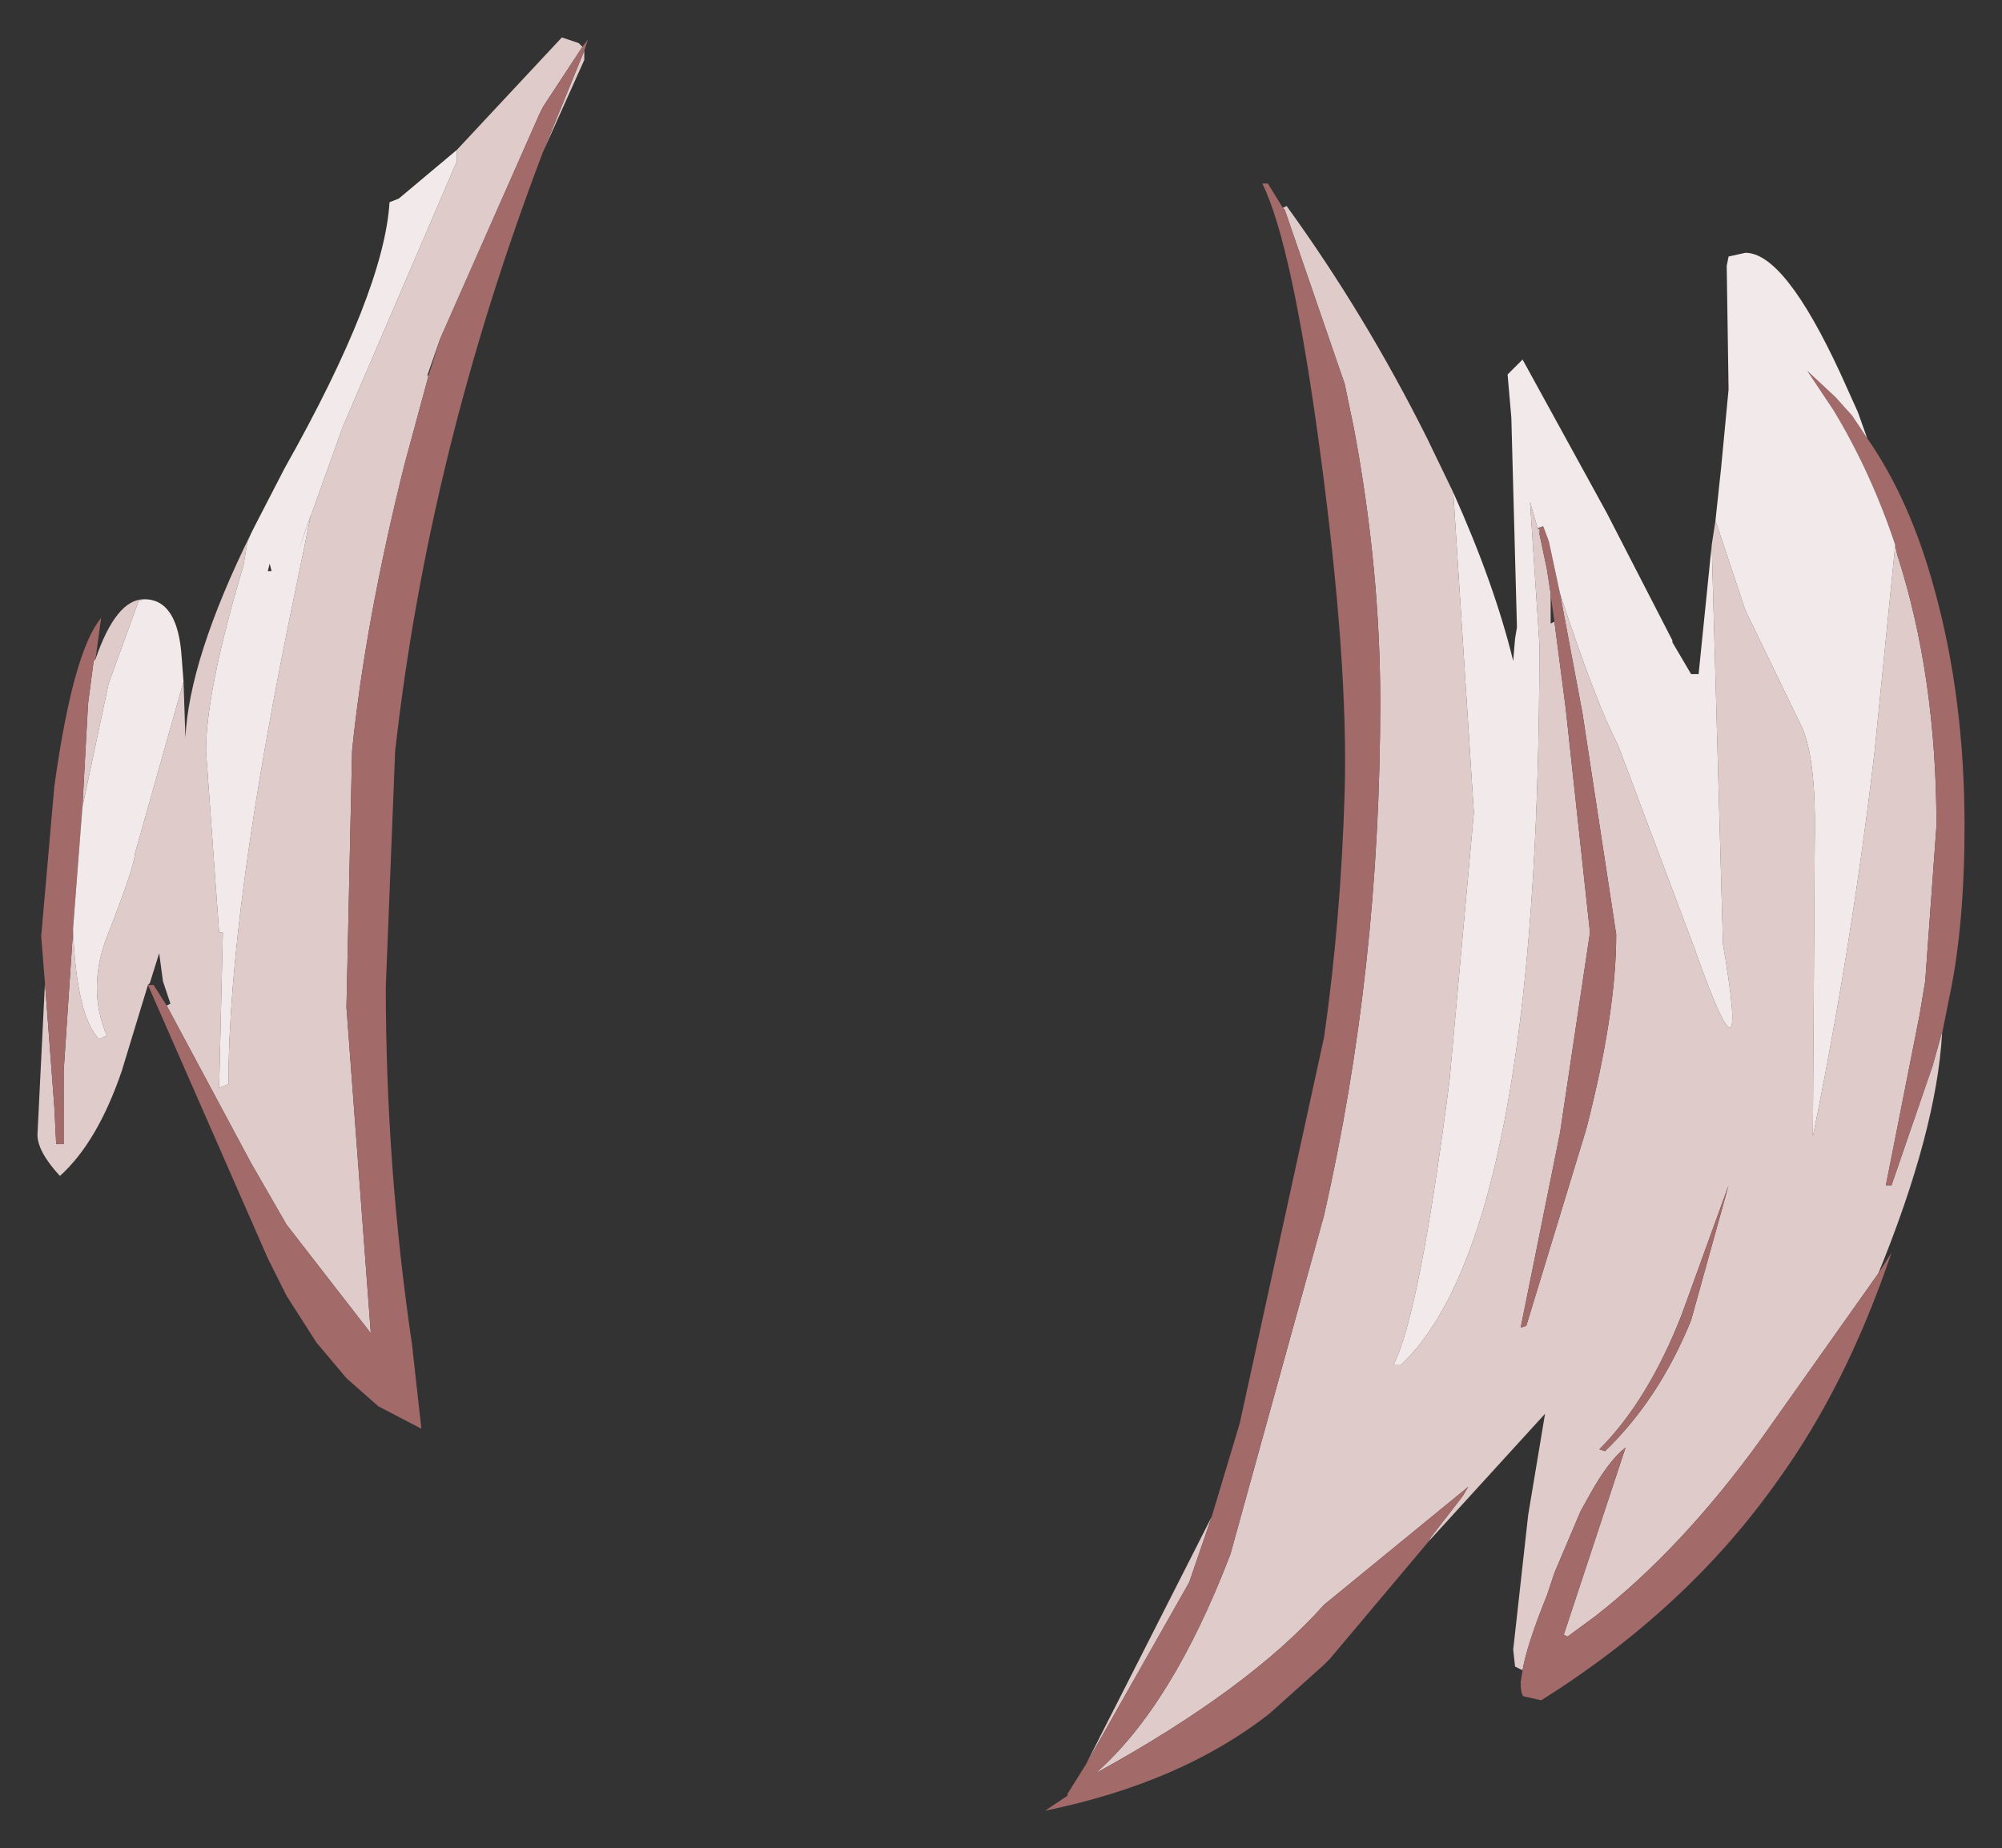 <?xml version="1.0" encoding="UTF-8" standalone="no"?>
<svg xmlns:xlink="http://www.w3.org/1999/xlink" height="49.35px" width="53.45px" xmlns="http://www.w3.org/2000/svg">
  <rect width="100%" height="100%" fill="#333333" stroke="none"/>
  <g transform="matrix(1.0, 0.0, 0.0, 1.0, 26.7, 24.65)">
    <path d="M-14.5 -20.65 L-11.7 -23.65 -11.25 -23.5 -11.15 -23.4 -12.2 -21.8 -12.3 -21.6 -14.95 -15.6 -15.3 -14.6 -15.25 -14.65 -15.9 -12.25 Q-16.95 -8.05 -17.3 -4.6 L-17.45 2.25 -16.8 10.95 -19.05 8.05 -20.0 6.4 -22.25 2.2 -22.15 2.15 -22.35 1.55 -22.45 0.8 -22.7 1.6 -22.75 1.65 -23.45 3.95 Q-24.1 5.85 -25.1 6.75 -25.7 6.1 -25.7 5.65 L-25.5 1.6 -25.25 4.9 -25.2 5.9 -25.0 5.9 -25.0 4.2 -25.0 3.95 -24.75 0.2 Q-24.65 2.5 -24.05 3.1 L-23.85 3.0 Q-24.4 1.7 -23.8 0.25 -23.1 -1.55 -23.1 -1.85 L-21.8 -6.45 -21.75 -4.95 Q-21.65 -7.05 -20.0 -10.4 L-20.1 -10.15 -20.2 -9.55 Q-21.2 -6.2 -21.2 -4.6 L-20.85 0.25 -20.75 0.25 -20.85 4.4 -20.6 4.3 Q-20.6 -0.35 -18.8 -8.95 L-18.4 -10.9 -18.75 -9.9 -17.55 -13.25 -14.5 -20.35 -14.5 -20.65 M-11.1 -23.3 L-11.1 -23.05 -12.2 -20.6 -11.1 -23.3 M-24.15 -7.05 Q-23.6 -8.65 -22.85 -8.65 L-23.0 -8.6 -23.8 -6.4 -24.5 -3.1 -24.35 -5.85 -24.2 -7.0 -24.15 -7.05 M11.45 16.5 L11.5 16.4 12.35 15.3 12.5 15.05 8.65 18.2 Q6.65 20.45 2.55 22.7 4.6 20.9 6.15 16.85 L8.65 7.8 Q10.15 1.2 10.15 -5.9 10.15 -9.45 9.45 -13.2 L9.2 -14.4 7.6 -19.05 7.55 -19.1 7.65 -19.15 Q9.75 -16.25 11.4 -12.95 L12.1 -11.5 12.65 -2.95 12.0 4.2 Q11.2 10.45 10.5 11.8 L10.7 11.8 Q14.4 8.3 14.4 -7.45 L14.15 -11.25 14.35 -10.55 14.4 -10.4 14.6 -9.45 14.7 -8.8 14.7 -8.75 14.7 -8.0 14.8 -8.05 15.1 -5.75 15.75 0.25 14.95 5.6 13.9 10.8 14.05 10.75 15.65 5.5 Q16.45 2.4 16.45 0.3 L15.55 -5.6 14.95 -8.8 Q15.9 -5.9 16.5 -4.75 L18.55 0.7 Q20.05 4.95 19.3 0.55 L19.0 -10.1 19.1 -10.75 19.9 -8.35 21.4 -5.25 Q21.8 -4.4 21.75 -2.1 L21.7 5.7 Q22.75 0.55 23.35 -4.6 L23.9 -10.1 23.95 -9.85 Q25.0 -6.6 25.0 -2.6 L24.7 1.55 24.55 2.45 23.65 7.0 23.8 7.0 24.9 3.8 25.15 2.9 25.15 2.95 Q25.0 5.55 23.45 9.35 L20.3 13.8 Q18.2 16.7 15.9 18.5 L15.15 19.05 15.05 19.0 16.7 14.0 Q16.25 14.35 15.75 15.25 L15.5 15.7 14.8 17.35 14.6 17.95 14.5 18.2 Q14.05 19.35 13.95 19.95 L13.75 19.85 13.7 19.4 14.1 15.8 14.55 13.1 11.45 16.5 M5.65 15.85 L5.05 17.6 2.3 22.45 5.65 15.85 M17.95 -7.5 L17.95 -7.55 17.95 -7.5 M18.2 10.45 Q17.3 12.75 16.0 14.05 L16.15 14.1 Q17.6 12.7 18.45 10.6 L19.45 7.0 18.2 10.45" fill="#e0cbcb" fill-rule="evenodd" stroke="none"/>
    <path d="M-11.15 -23.4 L-11.0 -23.6 -11.1 -23.3 -12.2 -20.6 Q-15.25 -12.6 -16.15 -4.6 L-16.4 1.7 Q-16.4 6.5 -15.7 11.25 L-15.45 13.5 -16.6 12.9 -17.45 12.15 -18.25 11.2 -19.05 9.95 -19.55 8.95 -22.75 1.65 -22.6 1.65 -22.25 2.2 -20.0 6.4 -19.05 8.05 -16.8 10.95 -17.45 2.25 -17.3 -4.6 Q-16.95 -8.05 -15.9 -12.25 L-15.25 -14.65 -14.95 -15.6 -12.3 -21.6 -12.2 -21.8 -11.15 -23.4 M-25.5 1.6 L-25.6 0.35 -25.25 -3.65 Q-24.75 -7.25 -24.0 -8.15 L-24.15 -7.05 -24.2 -7.0 -24.35 -5.85 -24.5 -3.1 -24.75 0.15 -24.75 0.2 -25.0 3.95 -25.0 4.2 -25.0 5.9 -25.2 5.9 -25.25 4.9 -25.5 1.6 M7.55 -19.1 L7.6 -19.05 9.2 -14.4 9.45 -13.2 Q10.15 -9.45 10.15 -5.9 10.15 1.2 8.65 7.8 L6.15 16.85 Q4.6 20.9 2.55 22.7 6.65 20.45 8.65 18.2 L12.5 15.05 12.35 15.3 11.5 16.4 11.45 16.5 8.8 19.65 8.65 19.8 7.2 21.1 Q4.85 22.95 1.2 23.7 L1.8 23.3 1.8 23.25 2.3 22.45 5.05 17.6 5.65 15.85 6.4 13.35 8.65 3.05 Q9.1 -0.1 9.2 -3.5 9.3 -6.95 8.55 -12.55 7.8 -18.15 7.0 -19.75 L7.15 -19.75 7.55 -19.1 M13.95 19.95 Q14.05 19.35 14.5 18.2 L14.6 17.95 14.8 17.35 15.5 15.7 15.75 15.25 Q16.25 14.35 16.7 14.0 L15.05 19.0 15.15 19.05 15.9 18.5 Q18.2 16.7 20.3 13.8 L23.45 9.35 23.8 8.8 Q22.6 12.35 20.75 14.9 18.35 18.3 14.45 20.75 L14.0 20.65 Q13.9 20.65 13.9 20.25 L13.95 19.95 M25.15 2.95 L25.15 2.9 24.9 3.8 23.8 7.0 23.65 7.0 24.55 2.45 24.7 1.55 25.0 -2.6 Q25.0 -6.6 23.95 -9.85 L23.9 -10.1 Q23.25 -12.05 22.25 -13.7 L21.55 -14.75 22.3 -14.05 22.75 -13.55 23.15 -12.95 Q24.3 -11.3 24.95 -8.9 25.75 -6.0 25.75 -2.6 25.75 0.05 25.35 1.95 L25.15 2.95 M14.95 -8.8 L15.55 -5.6 16.45 0.3 Q16.45 2.4 15.65 5.5 L14.05 10.75 13.9 10.8 14.95 5.6 15.75 0.25 15.1 -5.75 14.8 -8.05 14.7 -8.75 14.7 -8.8 14.6 -9.45 14.4 -10.4 14.4 -10.5 14.35 -10.55 14.5 -10.6 14.65 -10.2 14.95 -8.8 M18.2 10.45 L19.45 7.0 18.45 10.6 Q17.6 12.7 16.15 14.1 L16.0 14.05 Q17.3 12.75 18.2 10.45" fill="#a36a6a" fill-rule="evenodd" stroke="none"/>
    <path d="M-22.85 -8.65 Q-21.95 -8.65 -21.85 -7.1 L-21.8 -6.45 -23.1 -1.85 Q-23.1 -1.55 -23.8 0.25 -24.4 1.7 -23.85 3.0 L-24.05 3.1 Q-24.65 2.5 -24.75 0.2 L-24.75 0.15 -24.5 -3.1 -23.8 -6.4 -23.0 -8.6 -22.85 -8.65 M-20.0 -10.4 L-19.9 -10.6 -19.1 -12.15 Q-16.45 -16.85 -16.3 -19.25 L-16.05 -19.35 -14.5 -20.65 -14.5 -20.35 -17.55 -13.25 -18.75 -9.9 -18.4 -10.9 -18.8 -8.95 Q-20.6 -0.35 -20.6 4.3 L-20.85 4.4 -20.75 0.25 -20.85 0.25 -21.2 -4.6 Q-21.2 -6.2 -20.2 -9.55 L-20.1 -10.15 -20.0 -10.4 M23.9 -10.1 L23.35 -4.6 Q22.75 0.55 21.7 5.7 L21.75 -2.1 Q21.8 -4.4 21.4 -5.25 L19.9 -8.35 19.1 -10.75 19.25 -12.15 19.45 -14.25 19.4 -17.55 19.45 -17.8 19.9 -17.9 Q20.95 -17.9 22.45 -14.65 L22.9 -13.65 23.15 -12.95 22.75 -13.55 22.3 -14.05 21.55 -14.75 22.25 -13.7 Q23.25 -12.05 23.9 -10.1 M19.0 -10.1 L19.3 0.55 Q20.05 4.95 18.55 0.7 L16.5 -4.75 Q15.9 -5.9 14.95 -8.8 L14.65 -10.2 14.5 -10.6 14.35 -10.55 14.15 -11.25 14.4 -7.45 Q14.4 8.3 10.7 11.8 L10.5 11.8 Q11.2 10.45 12.0 4.2 L12.65 -2.95 12.1 -11.5 Q13.2 -9.05 13.7 -7.0 L13.75 -7.6 13.8 -7.9 13.65 -13.5 13.55 -14.65 13.95 -15.05 16.2 -10.95 17.95 -7.55 17.95 -7.5 18.45 -6.65 18.65 -6.65 19.0 -10.1 M14.4 -10.4 L14.35 -10.55 14.4 -10.5 14.4 -10.4 M-19.55 -9.4 L-19.45 -9.4 -19.5 -9.6 -19.55 -9.4" fill="url(#gradient0)" fill-rule="evenodd" stroke="none"/>
  </g>
  <defs>
    <radialGradient cx="0" cy="0" gradientTransform="matrix(0.018, 0.002, -0.001, 0.011, -58.6, -21.75)" gradientUnits="userSpaceOnUse" id="gradient0" r="819.2" spreadMethod="pad">
      <stop offset="0.478" stop-color="#ffffff"></stop>
      <stop offset="0.882" stop-color="#f2eaea"></stop>
    </radialGradient>
  </defs>
</svg>